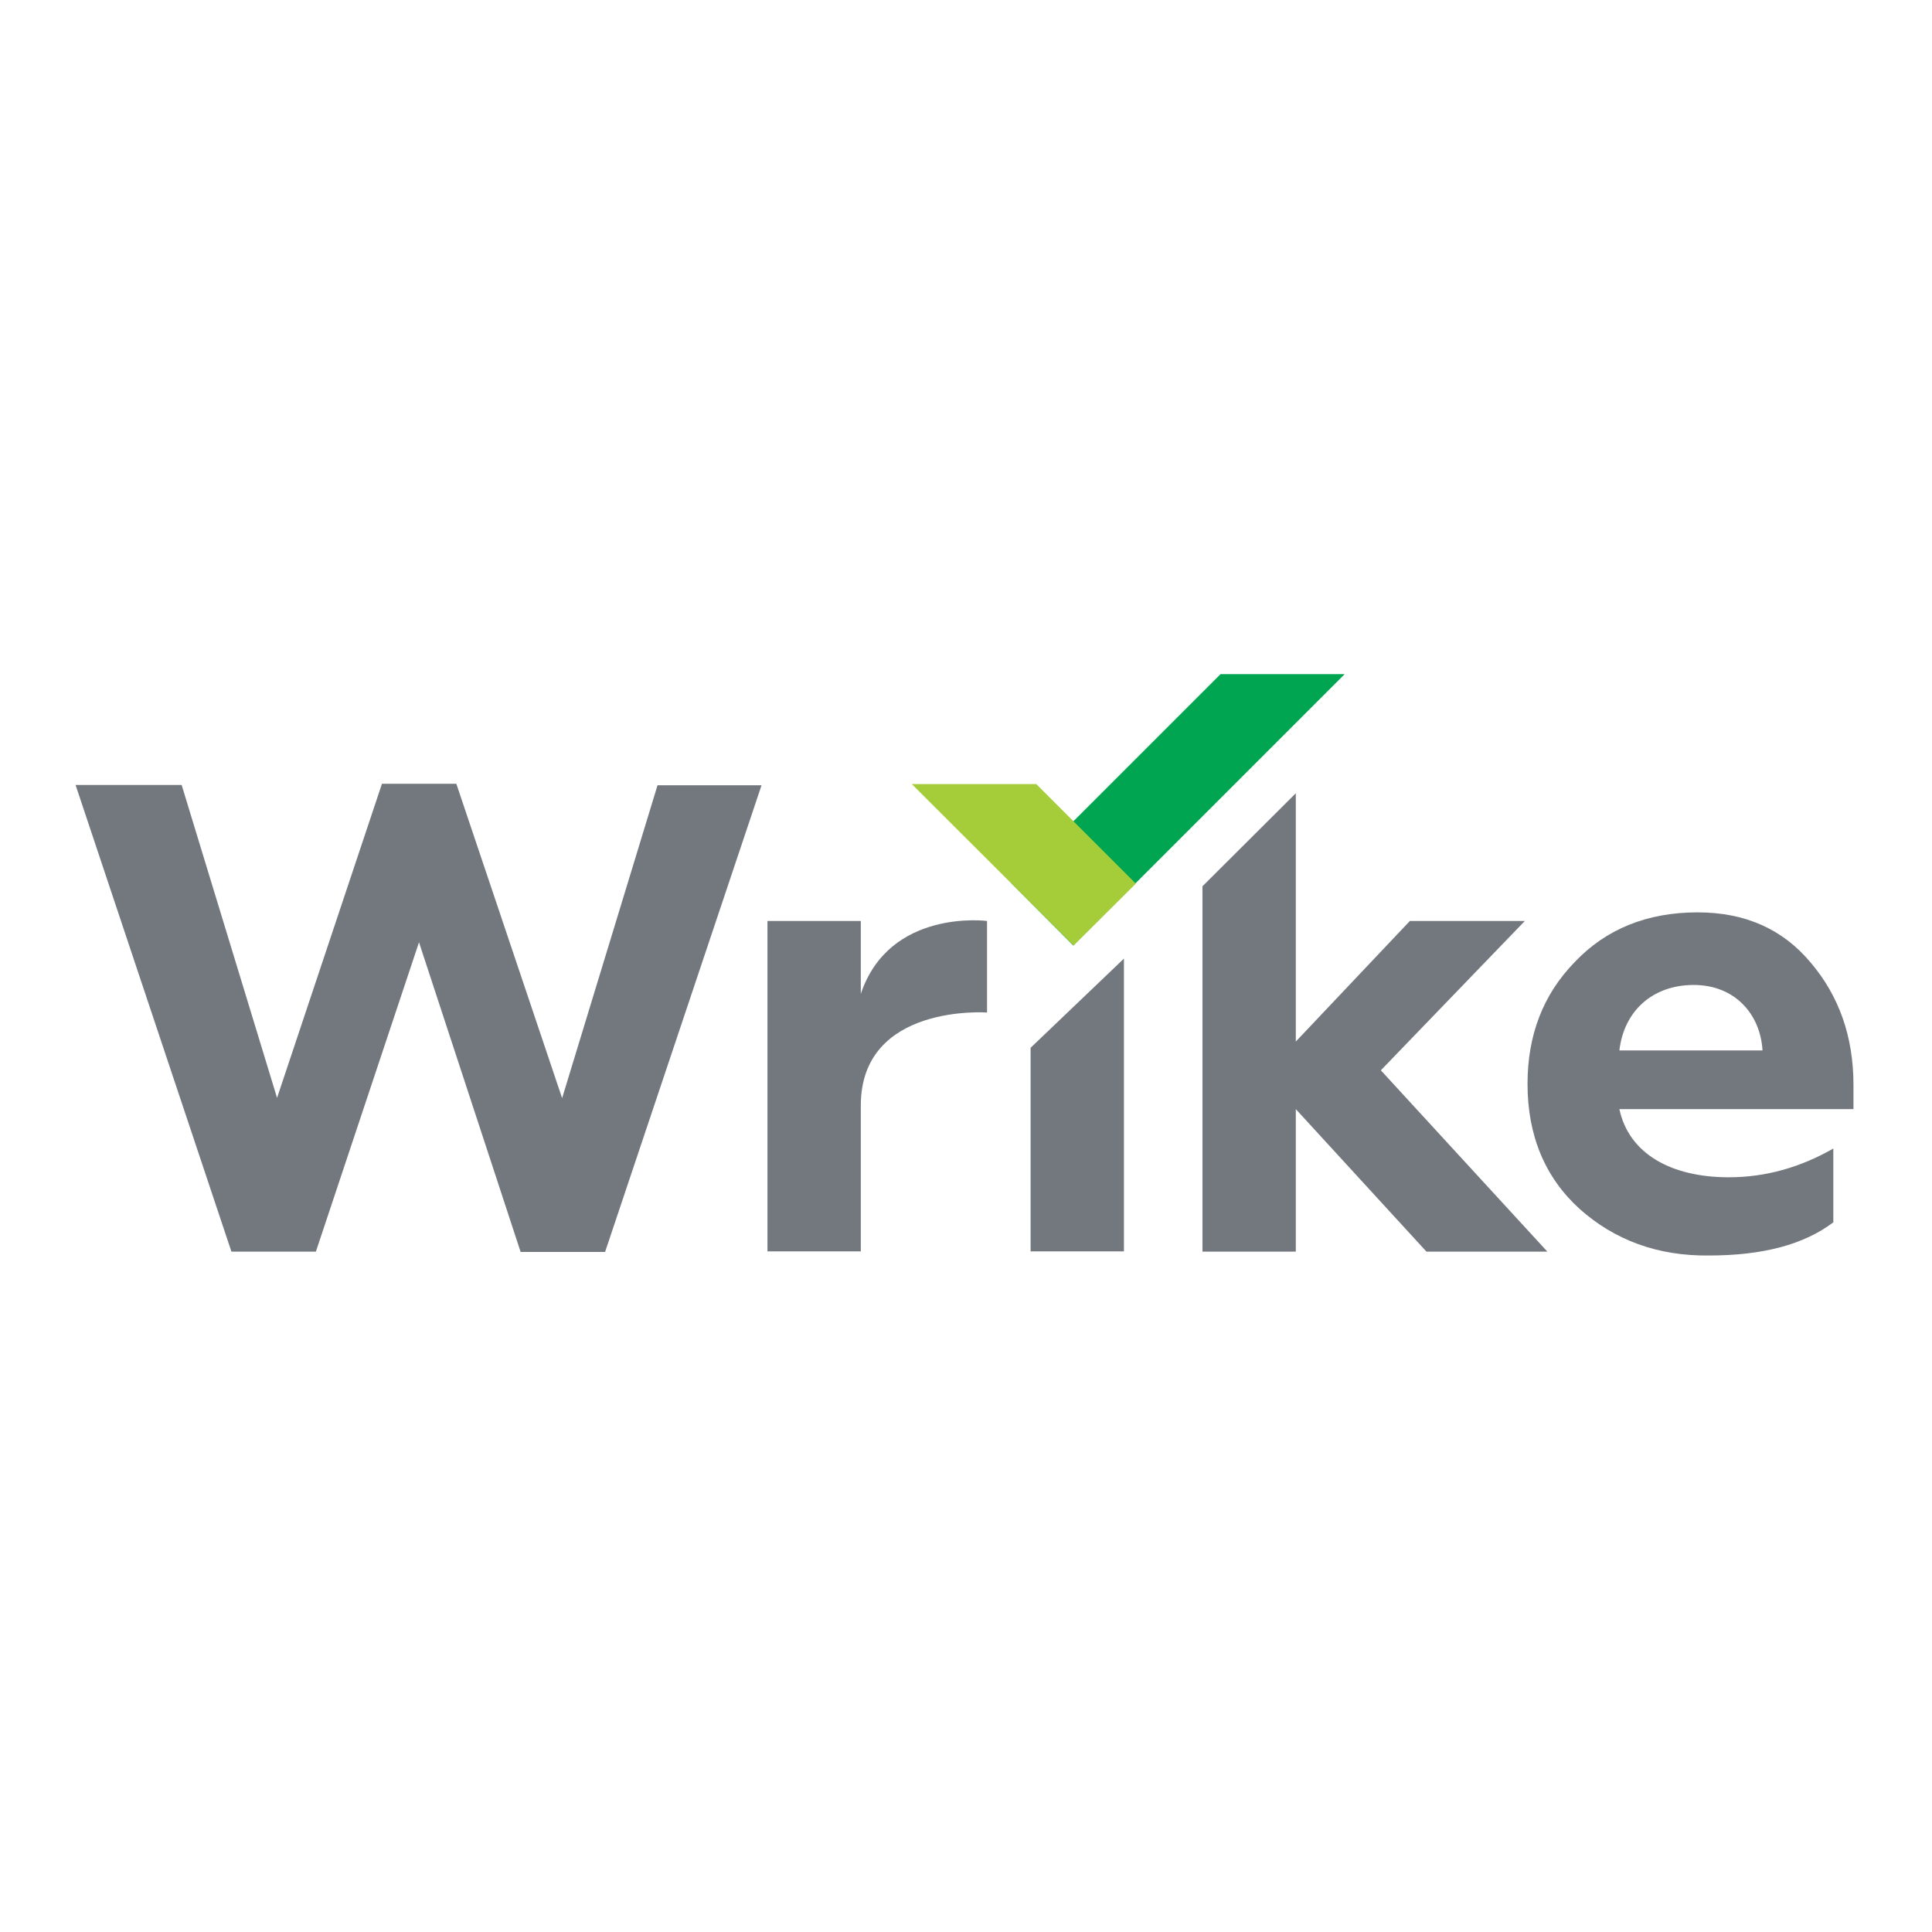 <?xml version="1.0" encoding="utf-8"?>
<!-- Generator: Adobe Illustrator 19.2.1, SVG Export Plug-In . SVG Version: 6.00 Build 0)  -->
<svg version="1.1" id="layer" xmlns="http://www.w3.org/2000/svg" xmlns:xlink="http://www.w3.org/1999/xlink" x="0px" y="0px"
	 viewBox="0 0 652 652" style="enable-background:new 0 0 652 652;" xml:space="preserve">
<style type="text/css">
	.st0{fill:#73787F;}
	.st1{fill:#00A551;}
	.st2{fill:#A5CD39;}
</style>
<path class="st0" d="M128.9,264.5L93.5,370.5L61.3,264.9H25.5l52.6,157.5h28.5L141.4,318l34.3,104.5h28.5l52.8-157.5h-35.1
	l-32.2,105.6L154,264.5H128.9z"/>
<path class="st0" d="M259,422.4V310.8h31.5v24.6c9.7-28.9,42.6-24.6,42.6-24.6v30.9c0,0-42.6-3.1-42.6,31.4v49.2H259z"/>
<path class="st0" d="M347.8,422.4v-68.8l31.5-30.1v98.8H347.8z"/>
<path class="st0" d="M405.8,422.4V299.1l31.5-31.4v83.8l38.5-40.7h38.8L466,361.2l56.2,61.2h-40.8l-44.1-48.1v48.1H405.8z"/>
<path class="st0" d="M594.8,354.5c-0.7-12.2-9.3-22.1-23.2-22.1c-14.1,0-23.6,9-25.1,22.1H594.8z M533.1,408
	c-11.7-10.6-17.6-24.8-17.6-42.2c0-16.4,5.2-30.1,15.9-41.1c10.6-11.2,24.5-16.8,41.5-16.8c16.1,0,28.8,5.7,38.2,17
	c9.5,11.2,14.4,24.9,14.4,41.3v8.1h-79c3.2,15,17.4,23,36.9,23c12.4,0,24.1-3.3,35.3-9.7v24.9c-9.9,7.5-23.8,11.2-42,11.2
	C559.4,423.9,544.9,418.5,533.1,408L533.1,408z"/>
<path class="st1" d="M411.9,227.5l-70.6,70.6l20.9,21l91.6-91.6H411.9z"/>
<path class="st2" d="M349.7,264.6h-42l54.6,54.5l21-20.9L349.7,264.6z"/>
</svg>
